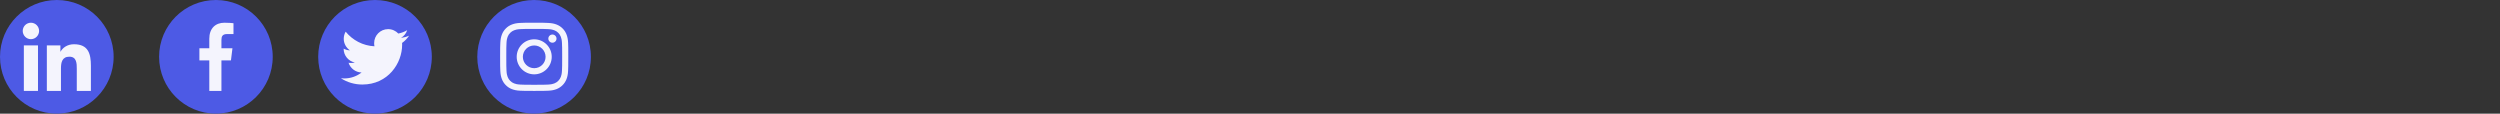 <?xml version="1.0" encoding="utf-8"?>
<!-- Generated by IcoMoon.io -->
<svg version="1.1" xmlns="http://www.w3.org/2000/svg" xmlns:xlink="http://www.w3.org/1999/xlink" width="880" height="40" viewBox="0 0 880 40">
<rect x="0" y="0" width="880" height="40" fill="#333333" stroke="none"/>
<svg id="linkedin-icon" width="40" height="40" viewBox="0 0 40 40" x="0" y="0">
<path fill="#4d5ae5" d="M40 20c0 5.523-2.239 10.523-5.858 14.142s-8.619 5.858-14.142 5.858c-5.523 0-10.523-2.239-14.142-5.858s-5.858-8.619-5.858-14.142c0-5.523 2.239-10.523 5.858-14.142s8.619-5.858 14.142-5.858c5.523 0 10.523 2.239 14.142 5.858s5.858 8.619 5.858 14.142z"></path>
<path fill="#f4f4fd" d="M31.994 32v-0.001h0.006v-8.802c0-4.306-0.927-7.623-5.961-7.623-2.42 0-4.044 1.328-4.707 2.587h-0.070v-2.185h-4.773v16.023h4.97v-7.934c0-2.089 0.396-4.109 2.983-4.109 2.549 0 2.587 2.384 2.587 4.243v7.801h4.965z"></path>
<path fill="#f4f4fd" d="M8.396 15.977h4.976v16.023h-4.976v-16.023z"></path>
<path fill="#f4f4fd" d="M10.882 8c-1.591 0-2.882 1.291-2.882 2.882s1.291 2.909 2.882 2.909 2.882-1.318 2.882-2.909c-0.001-1.591-1.292-2.882-2.882-2.882v0z"></path>
</svg>
<svg id="facebook-icon" width="40" height="40" viewBox="0 0 40 40" x="56" y="0">
<path fill="#4d5ae5" d="M40 20c0 5.523-2.239 10.523-5.858 14.142s-8.619 5.858-14.142 5.858c-5.523 0-10.523-2.239-14.142-5.858s-5.858-8.619-5.858-14.142c0-5.523 2.239-10.523 5.858-14.142s8.619-5.858 14.142-5.858c5.523 0 10.523 2.239 14.142 5.858s5.858 8.619 5.858 14.142z"></path>
<path fill="#f4f4fd" d="M23.997 11.985h2.191v-3.816c-0.378-0.052-1.678-0.169-3.192-0.169-3.159 0-5.323 1.987-5.323 5.639v3.361h-3.486v4.266h3.486v10.734h4.274v-10.733h3.345l0.531-4.266h-3.877v-2.939c0.001-1.233 0.333-2.077 2.051-2.077z"></path>
</svg>
<svg id="twitter-icon" width="40" height="40" viewBox="0 0 40 40" x="112" y="0">
<path fill="#4d5ae5" d="M40 20c0 5.523-2.239 10.523-5.858 14.142s-8.619 5.858-14.142 5.858c-5.523 0-10.523-2.239-14.142-5.858s-5.858-8.619-5.858-14.142c0-5.523 2.239-10.523 5.858-14.142s8.619-5.858 14.142-5.858c5.523 0 10.523 2.239 14.142 5.858s5.858 8.619 5.858 14.142z"></path>
<path fill="#f4f4fd" d="M32 12.559c-0.892 0.391-1.844 0.651-2.835 0.777 1.020-0.609 1.799-1.566 2.164-2.719-0.951 0.567-2.001 0.968-3.12 1.191-0.903-0.961-2.19-1.557-3.594-1.557-2.724 0-4.917 2.211-4.917 4.921 0 0.39 0.033 0.765 0.114 1.122-4.091-0.199-7.71-2.16-10.141-5.146-0.424 0.736-0.674 1.579-0.674 2.487 0 1.704 0.877 3.214 2.186 4.089-0.791-0.015-1.566-0.244-2.223-0.606 0 0.015 0 0.034 0 0.054 0 2.391 1.706 4.377 3.942 4.834-0.401 0.109-0.837 0.162-1.29 0.162-0.315 0-0.633-0.018-0.931-0.084 0.637 1.949 2.446 3.381 4.598 3.428-1.674 1.309-3.799 2.099-6.101 2.099-0.404 0-0.791-0.018-1.178-0.067 2.179 1.406 4.763 2.208 7.548 2.208 9.054 0 14.004-7.5 14.004-14.001 0-0.217-0.008-0.428-0.018-0.636 0.976-0.693 1.797-1.559 2.466-2.554z"></path>
</svg>
<svg id="instagram-icon" width="40" height="40" viewBox="0 0 40 40" x="168" y="0">
<path fill="#4d5ae5" d="M40 20c0 5.523-2.239 10.523-5.858 14.142s-8.619 5.858-14.142 5.858c-5.523 0-10.523-2.239-14.142-5.858s-5.858-8.619-5.858-14.142c0-5.523 2.239-10.523 5.858-14.142s8.619-5.858 14.142-5.858c5.523 0 10.523 2.239 14.142 5.858s5.858 8.619 5.858 14.142z"></path>
<path fill="#f4f4fd" d="M31.976 15.056c-0.056-1.275-0.262-2.152-0.558-2.912-0.305-0.806-0.774-1.528-1.388-2.128-0.6-0.609-1.327-1.083-2.124-1.383-0.764-0.295-1.636-0.502-2.911-0.558-1.285-0.061-1.692-0.075-4.951-0.075s-3.666 0.014-4.946 0.070c-1.275 0.056-2.152 0.263-2.911 0.558-0.806 0.305-1.529 0.774-2.129 1.388-0.609 0.6-1.083 1.327-1.383 2.124-0.295 0.764-0.502 1.636-0.558 2.911-0.061 1.285-0.075 1.693-0.075 4.951s0.014 3.666 0.070 4.946c0.056 1.275 0.263 2.152 0.558 2.912 0.305 0.806 0.778 1.528 1.388 2.128 0.6 0.609 1.327 1.083 2.124 1.383 0.764 0.295 1.636 0.502 2.912 0.558 1.28 0.056 1.688 0.070 4.946 0.070s3.666-0.014 4.946-0.070c1.275-0.056 2.152-0.262 2.911-0.558 1.613-0.624 2.888-1.899 3.512-3.511 0.295-0.764 0.502-1.636 0.558-2.912 0.056-1.28 0.070-1.688 0.070-4.946s-0.005-3.666-0.061-4.946zM29.815 24.855c-0.052 1.172-0.249 1.805-0.413 2.227-0.403 1.046-1.233 1.875-2.279 2.279-0.422 0.164-1.059 0.361-2.227 0.412-1.266 0.056-1.646 0.070-4.848 0.070s-3.587-0.014-4.848-0.070c-1.172-0.051-1.805-0.248-2.227-0.412-0.52-0.192-0.994-0.497-1.378-0.896-0.399-0.389-0.703-0.858-0.896-1.378-0.164-0.422-0.361-1.060-0.412-2.227-0.056-1.266-0.070-1.646-0.070-4.848s0.014-3.587 0.070-4.848c0.051-1.172 0.248-1.805 0.412-2.227 0.192-0.521 0.497-0.994 0.9-1.379 0.389-0.399 0.858-0.703 1.378-0.895 0.422-0.164 1.060-0.361 2.227-0.413 1.266-0.056 1.646-0.070 4.848-0.070 3.207 0 3.587 0.014 4.848 0.070 1.172 0.052 1.805 0.249 2.227 0.413 0.52 0.192 0.994 0.497 1.378 0.895 0.399 0.389 0.703 0.858 0.896 1.379 0.164 0.422 0.361 1.059 0.413 2.227 0.056 1.266 0.070 1.646 0.070 4.848s-0.014 3.577-0.070 4.843z"></path>
<path fill="#f4f4fd" d="M20.044 13.837c-3.404 0-6.165 2.761-6.165 6.165s2.762 6.165 6.165 6.165c3.404 0 6.165-2.761 6.165-6.165s-2.761-6.165-6.165-6.165zM20.044 24.002c-2.208 0-3.999-1.791-3.999-3.999s1.791-3.999 3.999-3.999c2.208 0 3.999 1.791 3.999 3.999s-1.791 3.999-3.999 3.999z"></path>
<path fill="#f4f4fd" d="M27.893 13.593c0 0.795-0.644 1.439-1.439 1.439s-1.439-0.644-1.439-1.439c0-0.795 0.644-1.439 1.439-1.439s1.439 0.644 1.439 1.439z"></path>
</svg>
</svg>
